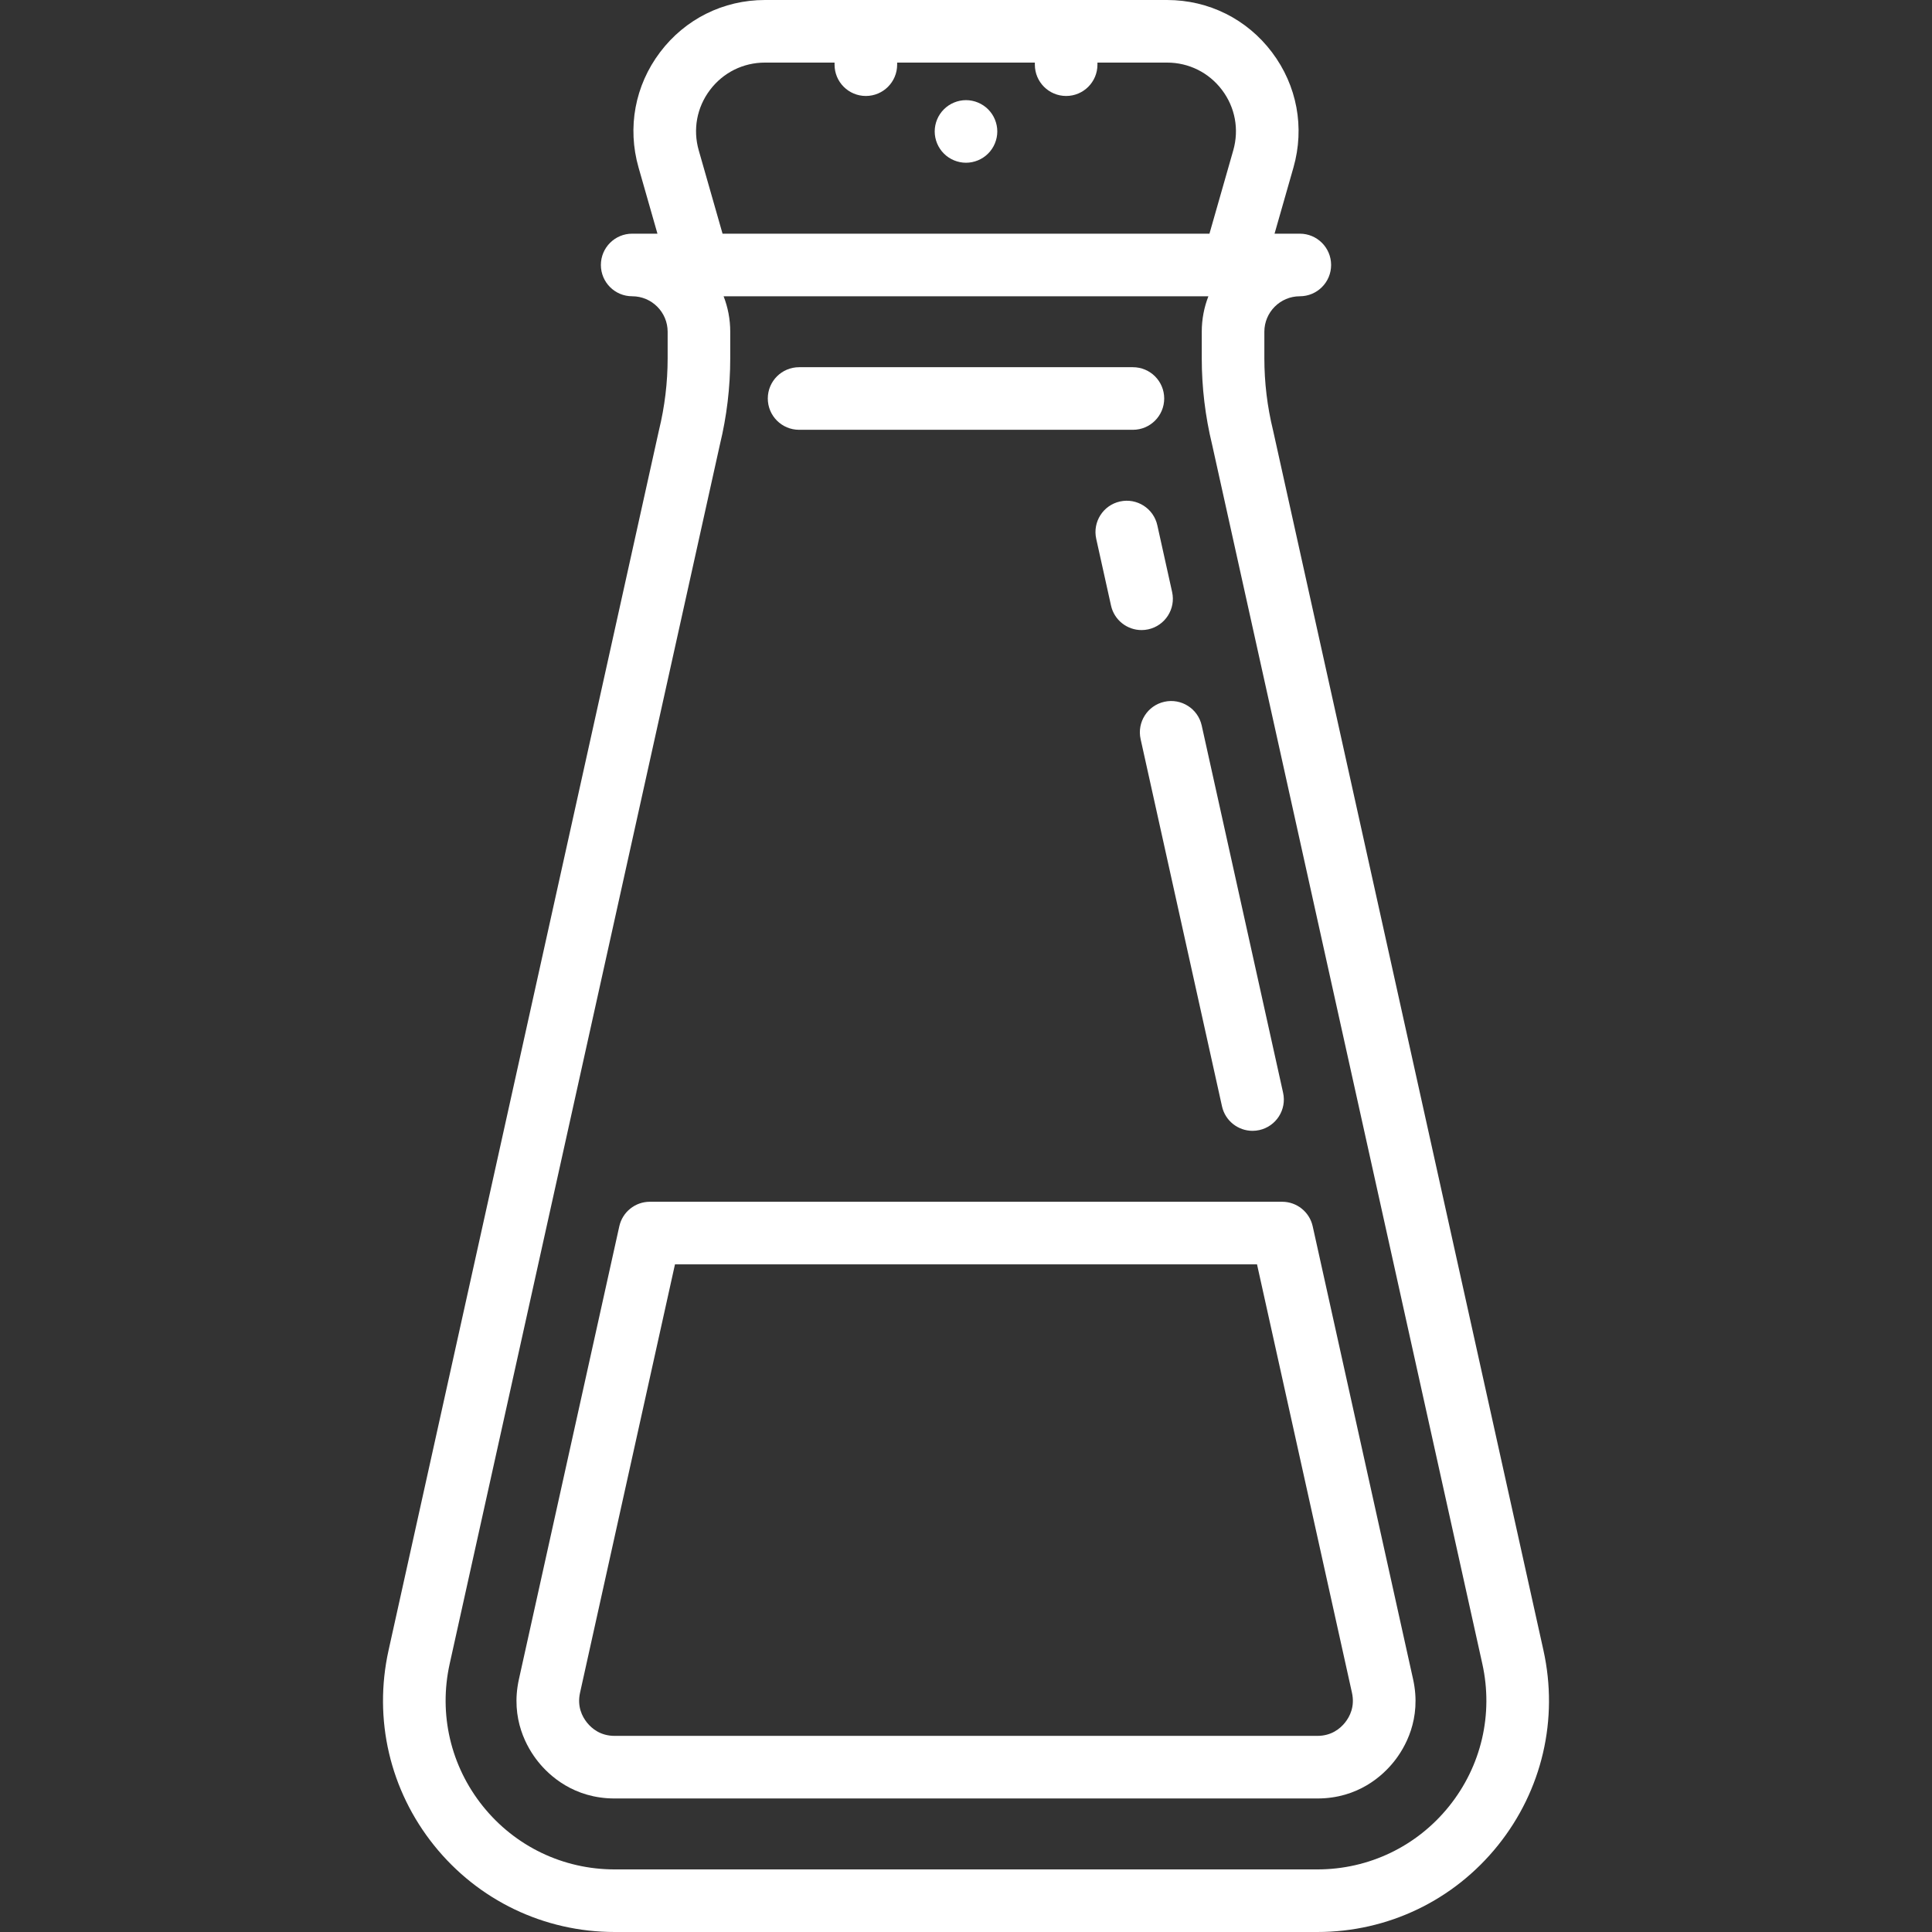 <svg width="35px" height="35px" version="1.1" id="Capa_1" xmlns="http://www.w3.org/2000/svg" xmlns:xlink="http://www.w3.org/1999/xlink" viewBox="0 0 463 463" xml:space="preserve" style="fill: #fff;"><rect x="0" y="0" width="463" height="463" fill="#333333" stroke="none"/><g><path d="M191.5,103h80c4.142,0,7.5-3.358,7.5-7.5s-3.358-7.5-7.5-7.5h-80c-4.142,0-7.5,3.358-7.5,7.5S187.358,103,191.5,103z"></path><path d="M369.882,395.491L305.11,103.237c-0.012-0.053-0.024-0.105-0.037-0.158C303.698,97.451,303,91.659,303,85.864V79.5c0-4.687,3.813-8.5,8.5-8.5c4.142,0,7.5-3.358,7.5-7.5s-3.358-7.5-7.5-7.5h-6.057l4.528-15.846c2.74-9.591,0.867-19.659-5.14-27.623C298.824,4.567,289.658,0,279.683,0h-96.365c-9.975,0-19.141,4.567-25.148,12.531c-6.007,7.964-7.88,18.032-5.14,27.623L157.557,56H151.5c-4.142,0-7.5,3.358-7.5,7.5s3.358,7.5,7.5,7.5c4.687,0,8.5,3.813,8.5,8.5v6.364c0,5.795-0.698,11.587-2.074,17.215c-0.013,0.053-0.025,0.105-0.037,0.158L93.118,395.491c-3.661,16.517,0.313,33.556,10.903,46.75C114.61,455.433,130.385,463,147.303,463h168.395c16.917,0,32.693-7.567,43.282-20.76C369.569,429.047,373.543,412.008,369.882,395.491z M167.452,36.033c-1.436-5.024-0.454-10.297,2.692-14.469S178.092,15,183.317,15H200v0.5c0,4.142,3.358,7.5,7.5,7.5s7.5-3.358,7.5-7.5V15h33v0.5c0,4.142,3.358,7.5,7.5,7.5s7.5-3.358,7.5-7.5V15h16.683c5.225,0,10.026,2.393,13.173,6.564s4.128,9.445,2.692,14.469L289.843,56H173.157L167.452,36.033z M347.282,432.851C339.554,442.479,328.042,448,315.697,448H147.303c-12.345,0-23.857-5.521-31.584-15.149s-10.627-22.062-7.956-34.114l64.755-292.176C174.165,99.793,175,92.83,175,85.864V79.5c0-2.996-0.563-5.863-1.59-8.5H289.59c-1.027,2.637-1.59,5.504-1.59,8.5v6.364c0,6.966,0.835,13.929,2.483,20.696l64.755,292.176C357.909,410.79,355.009,423.224,347.282,432.851z"></path><path d="M279.044,168.177c-4.044,0.896-6.596,4.901-5.699,8.945l19.503,88.001c0.775,3.497,3.875,5.878,7.315,5.878c0.537,0,1.083-0.058,1.63-0.179c4.044-0.896,6.596-4.901,5.699-8.945l-19.503-88.001C287.094,169.833,283.094,167.279,279.044,168.177z"></path><path d="M268.406,120.179c-4.044,0.896-6.596,4.901-5.699,8.945l3.545,15.994c0.775,3.498,3.875,5.878,7.315,5.878c0.537,0,1.083-0.058,1.63-0.179c4.044-0.896,6.596-4.901,5.699-8.945l-3.545-15.994C276.455,121.834,272.448,119.281,268.406,120.179z"></path><path d="M314.585,293.877c-0.761-3.433-3.806-5.877-7.322-5.877H155.737c-3.517,0-6.562,2.444-7.322,5.877L124.36,402.415c-2.122,9.575,1.981,16.512,4.616,19.795c2.635,3.283,8.519,8.791,18.327,8.791h168.395c9.808,0,15.692-5.508,18.327-8.791c2.635-3.284,6.739-10.221,4.616-19.795L314.585,293.877z M322.326,412.821c-1.164,1.45-3.259,3.179-6.628,3.179H147.303c-3.37,0-5.464-1.729-6.628-3.179c-1.164-1.451-2.399-3.871-1.67-7.16L161.757,303h139.485l22.753,102.661 C324.725,408.95,323.49,411.37,322.326,412.821z"></path><path d="M231.5,24c-1.97,0-3.91,0.8-5.3,2.2c-1.4,1.39-2.2,3.32-2.2,5.3c0,1.97,0.8,3.91,2.2,5.3c1.39,1.4,3.33,2.2,5.3,2.2 c1.97,0,3.91-0.8,5.3-2.2c1.4-1.39,2.2-3.33,2.2-5.3c0-1.97-0.8-3.91-2.2-5.3C235.41,24.8,233.47,24,231.5,24z"></path></g></svg>